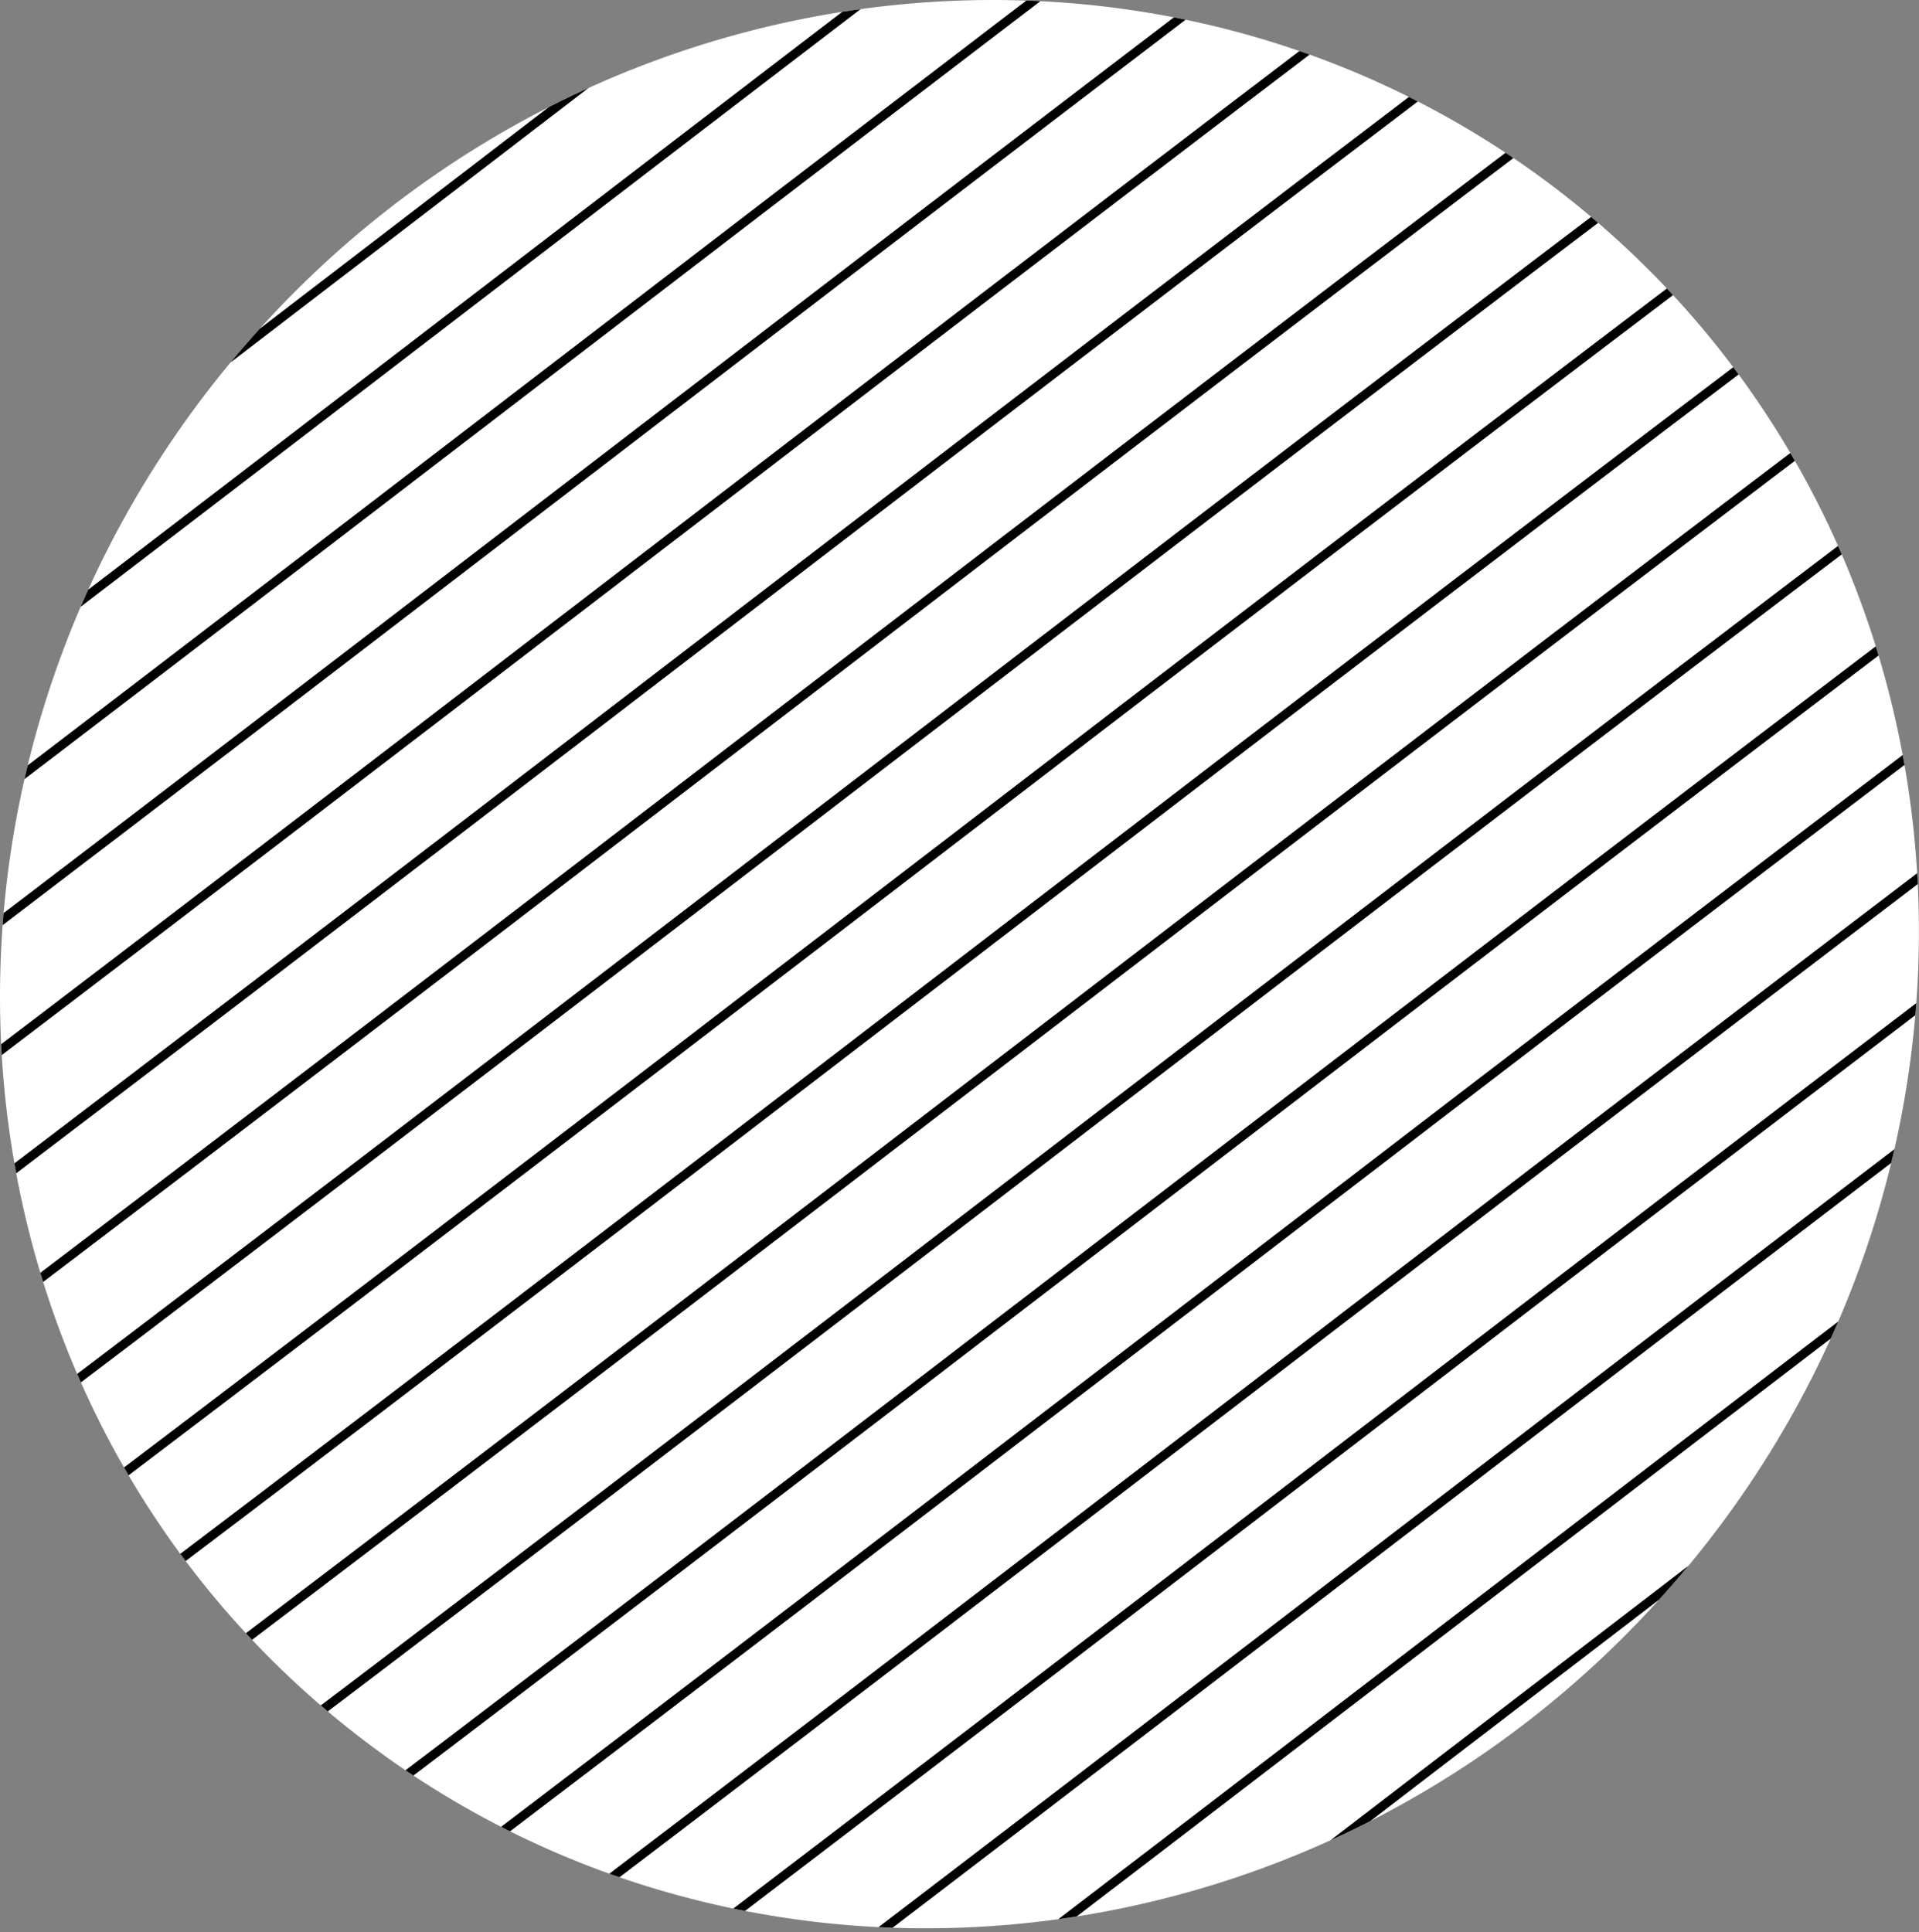 <?xml version="1.0" encoding="UTF-8" standalone="no"?><!DOCTYPE svg PUBLIC "-//W3C//DTD SVG 1.1//EN" "http://www.w3.org/Graphics/SVG/1.1/DTD/svg11.dtd"><svg width="100%" height="100%" viewBox="0 0 145 146" version="1.1" xmlns="http://www.w3.org/2000/svg" xmlns:xlink="http://www.w3.org/1999/xlink" xml:space="preserve" xmlns:serif="http://www.serif.com/" style="fill-rule:evenodd;clip-rule:evenodd;stroke-linecap:round;stroke-linejoin:round;stroke-miterlimit:1.5;"><rect x="0" y="0" width="145" height="146" fill="#808080" stroke="none"/><g id="stroked-circle" serif:id="stroked circle"><path d="M120.952,17.008c29.772,25.832 32.232,71.828 5.489,102.65c-26.743,30.822 -72.626,34.873 -102.398,9.04c-29.773,-25.832 -32.232,-71.828 -5.49,-102.65c26.743,-30.821 72.626,-34.872 102.399,-9.04Z" style="fill:#fff;"/><clipPath id="_clip1"><path d="M120.952,17.008c29.772,25.832 32.232,71.828 5.489,102.65c-26.743,30.822 -72.626,34.873 -102.398,9.04c-29.773,-25.832 -32.232,-71.828 -5.49,-102.65c26.743,-30.821 72.626,-34.872 102.399,-9.04Z"/></clipPath><g clip-path="url(#_clip1)"><g id="Lines"><path d="M-45.335,65.007c48.147,-36.327 94.08,-72.171 142.06,-108.371" style="fill:none;stroke:#000;stroke-width:0.68px;"/><path d="M-40.655,71.21c48.148,-36.327 94.081,-72.171 142.06,-108.37" style="fill:none;stroke:#000;stroke-width:0.68px;"/><path d="M-35.975,77.413c48.148,-36.326 94.081,-72.17 142.061,-108.37" style="fill:none;stroke:#000;stroke-width:0.68px;"/><path d="M-31.294,83.616c48.147,-36.326 94.08,-72.17 142.06,-108.37" style="fill:none;stroke:#000;stroke-width:0.68px;"/><path d="M-26.614,89.819c48.147,-36.326 94.08,-72.17 142.06,-108.37" style="fill:none;stroke:#000;stroke-width:0.68px;"/><path d="M-21.934,96.022c48.147,-36.326 94.08,-72.17 142.06,-108.37" style="fill:none;stroke:#000;stroke-width:0.68px;"/><path d="M-17.254,102.226c48.148,-36.327 94.081,-72.171 142.06,-108.371" style="fill:none;stroke:#000;stroke-width:0.68px;"/><path d="M-12.574,108.429c48.148,-36.327 94.081,-72.171 142.061,-108.37" style="fill:none;stroke:#000;stroke-width:0.68px;"/><path d="M-7.893,114.632c48.147,-36.326 94.08,-72.17 142.06,-108.37" style="fill:none;stroke:#000;stroke-width:0.68px;"/><path d="M-3.213,120.835c48.147,-36.326 94.08,-72.17 142.06,-108.37" style="fill:none;stroke:#000;stroke-width:0.68px;"/><path d="M1.467,127.038c48.147,-36.326 94.08,-72.17 142.06,-108.37" style="fill:none;stroke:#000;stroke-width:0.68px;"/><path d="M6.147,133.242c48.148,-36.327 94.081,-72.171 142.06,-108.371" style="fill:none;stroke:#000;stroke-width:0.68px;"/><path d="M10.827,139.445c48.148,-36.327 94.081,-72.171 142.061,-108.37" style="fill:none;stroke:#000;stroke-width:0.68px;"/><path d="M15.508,145.648c48.147,-36.327 94.08,-72.17 142.06,-108.37" style="fill:none;stroke:#000;stroke-width:0.68px;"/><path d="M20.188,151.851c48.147,-36.326 94.08,-72.17 142.06,-108.37" style="fill:none;stroke:#000;stroke-width:0.68px;"/><path d="M24.868,158.054c48.147,-36.326 94.08,-72.17 142.06,-108.37" style="fill:none;stroke:#000;stroke-width:0.68px;"/><path d="M29.548,164.257c48.148,-36.326 94.081,-72.17 142.06,-108.37" style="fill:none;stroke:#000;stroke-width:0.68px;"/><path d="M34.228,170.461c48.148,-36.327 94.081,-72.171 142.061,-108.371" style="fill:none;stroke:#000;stroke-width:0.68px;"/><path d="M38.909,176.664c48.147,-36.327 94.08,-72.171 142.06,-108.37" style="fill:none;stroke:#000;stroke-width:0.68px;"/><path d="M43.589,182.867c48.147,-36.326 94.08,-72.17 142.06,-108.37" style="fill:none;stroke:#000;stroke-width:0.68px;"/><path d="M48.269,189.07c48.147,-36.326 94.08,-72.17 142.06,-108.37" style="fill:none;stroke:#000;stroke-width:0.68px;"/></g></g></g></svg>